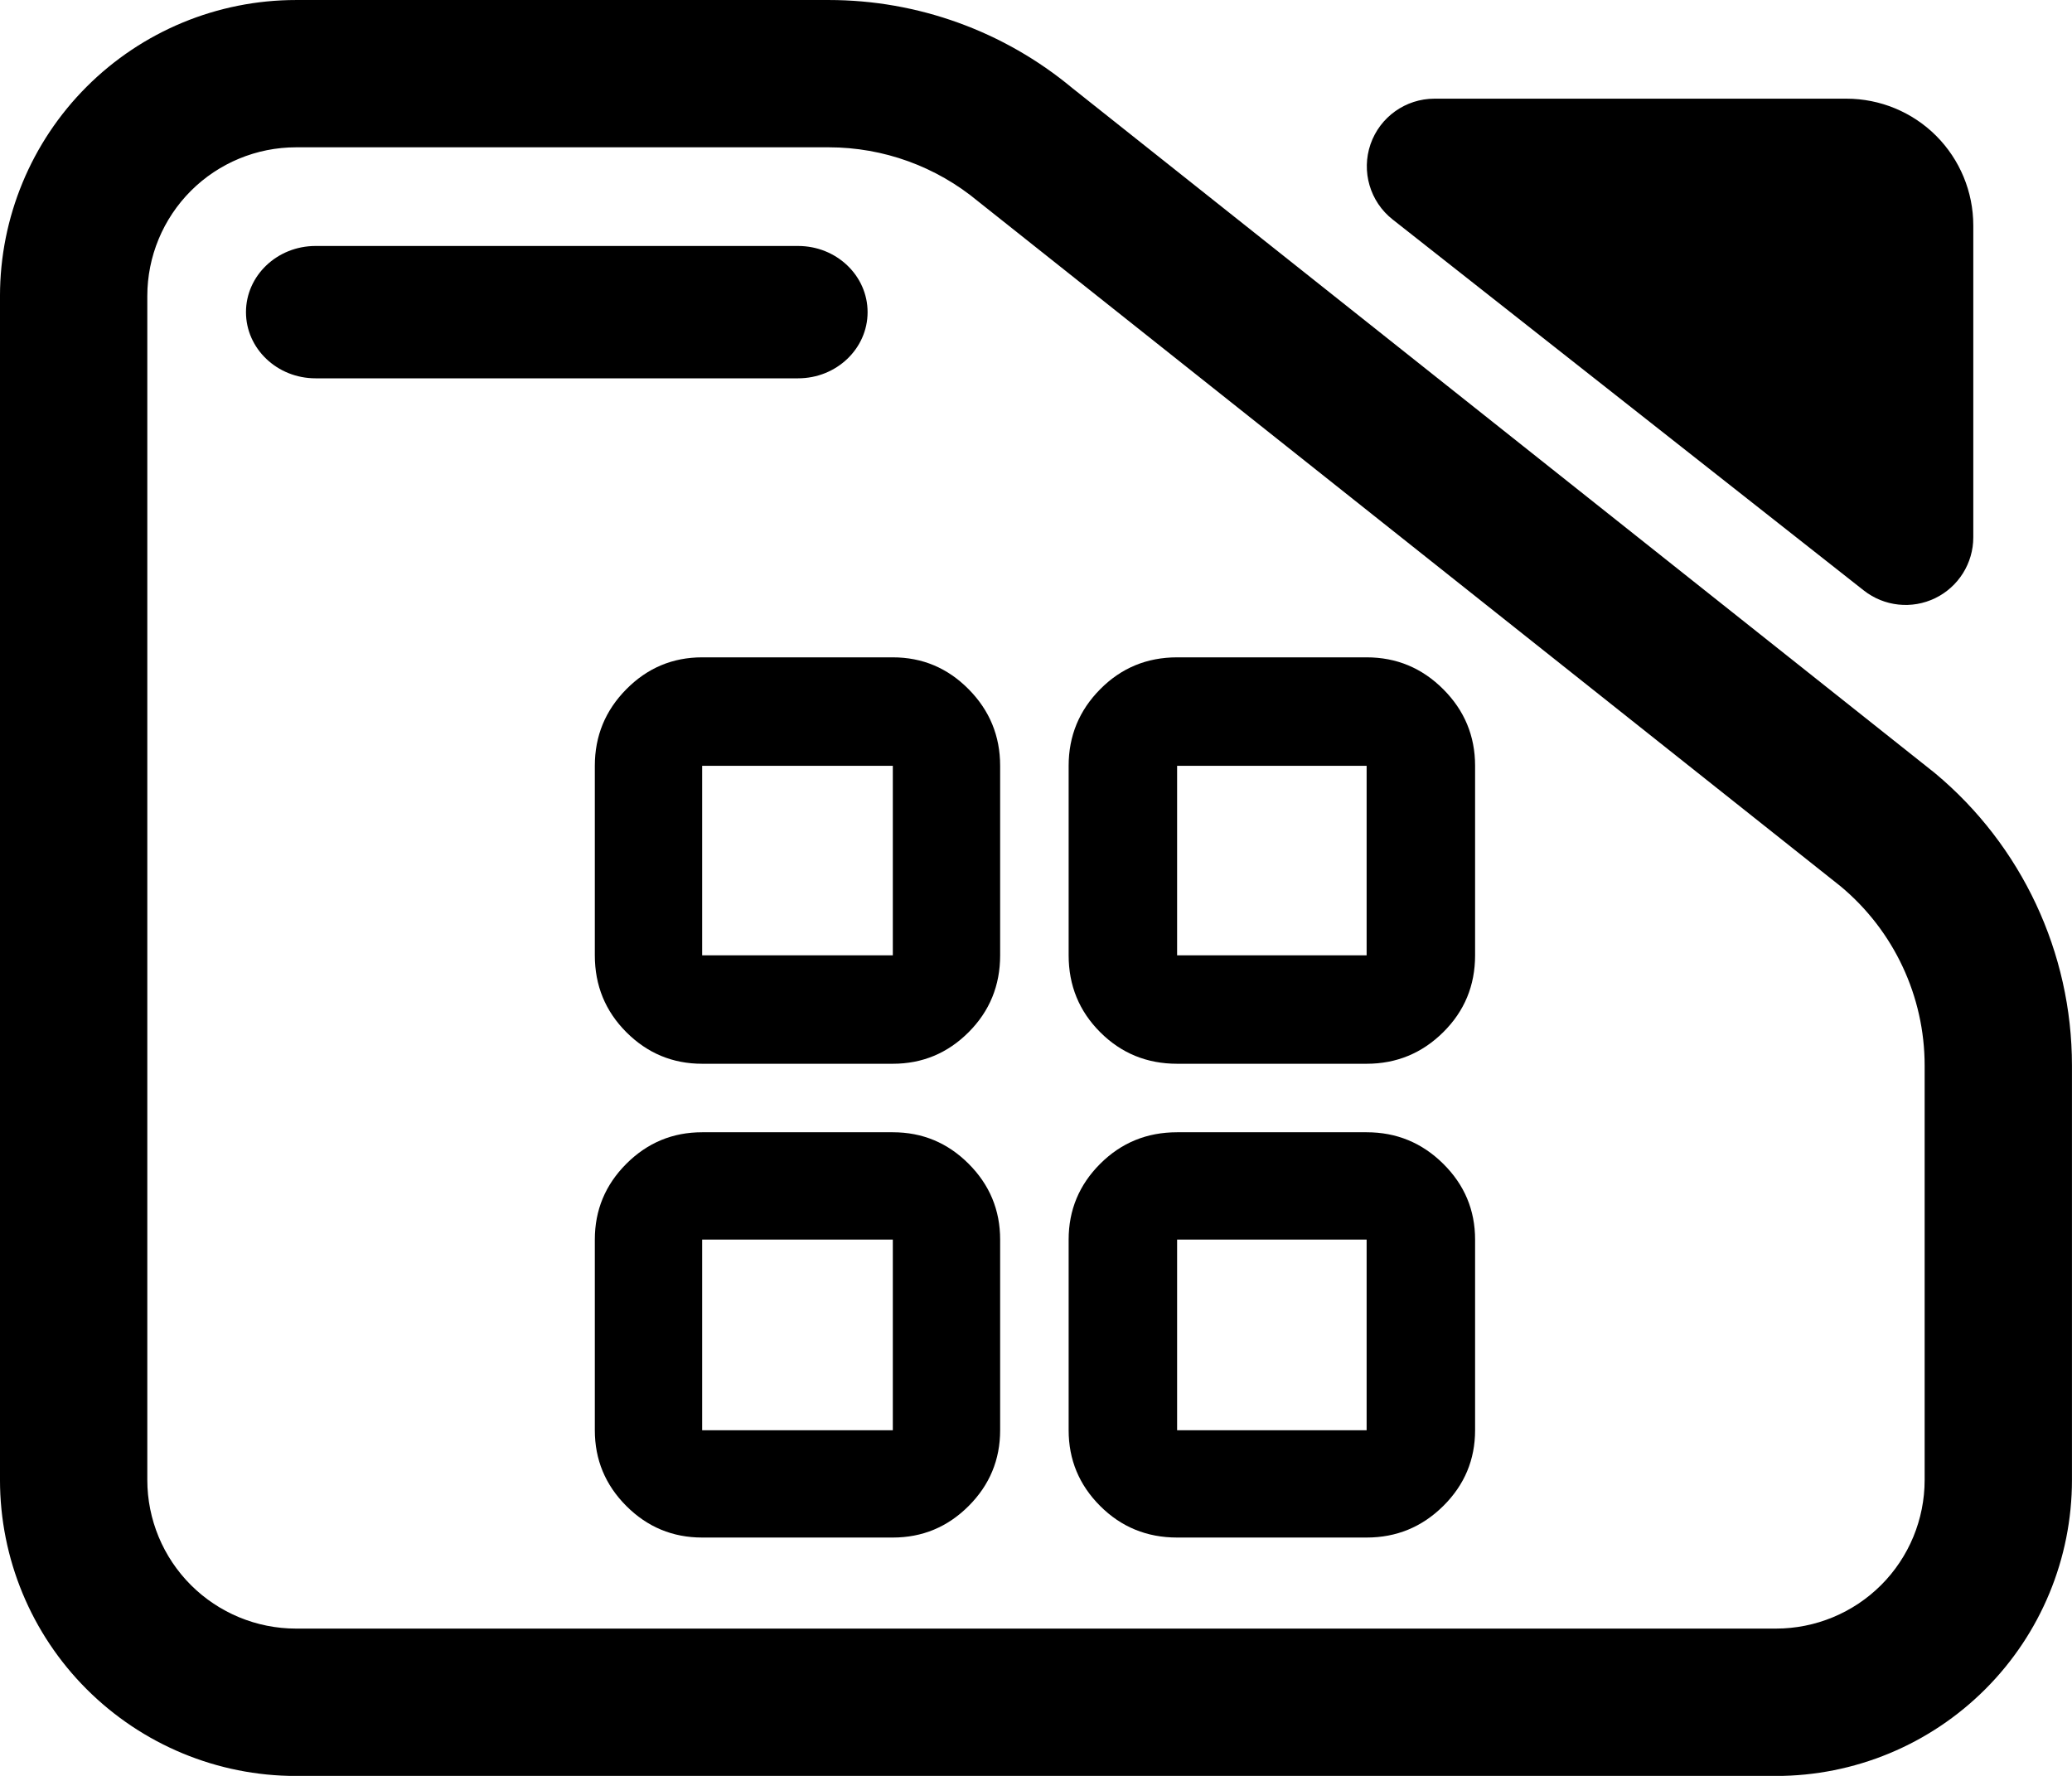 <svg fill="black" clip-rule="evenodd" fill-rule="evenodd" stroke-linejoin="round" stroke-miterlimit="2" viewBox="0 0 245 210" xmlns="http://www.w3.org/2000/svg"><path d="m7.144 3.567h7.776c1.298 0 2.556.471 3.554 1.331l12.589 10.352c1.267 1.093 2 2.712 2 4.419v6.263c0 1.186-.455 2.324-1.265 3.162-.81.839-1.909 1.311-3.055 1.311h-21.599c-1.146 0-2.244-.472-3.055-1.311-.81-.838-1.265-1.976-1.265-3.162v-17.892c0-1.187.455-2.324 1.265-3.163.811-.839 1.909-1.31 3.055-1.31zm0 2.226c-.575 0-1.127.237-1.534.658-.407.422-.636.993-.636 1.589v17.892c0 .595.229 1.167.636 1.588s.959.658 1.534.658h21.599c.576 0 1.128-.237 1.535-.658s.635-.993.635-1.588v-6.263c0-1.046-.449-2.038-1.226-2.708l-12.589-10.352c-.612-.527-1.382-.816-2.178-.816zm.285 3.491c-.56 0-1.015-.448-1.015-1s.455-1 1.015-1h7.043c.56 0 1.014.448 1.014 1s-.454 1-1.014 1zm15.719-2.401c-.33-.269-.459-.726-.322-1.137.138-.412.513-.688.933-.688h6.013c.491 0 .962.202 1.309.561.347.36.542.847.542 1.356v4.712c0 .391-.216.748-.556.919s-.745.126-1.042-.116z" transform="matrix(8.102 0 0 7.825 -22.881 -27.91)"/><path d="m189-510c-25.853 0-47.983-9.213-66.39-27.64s-27.61-40.88-27.61-67.36v-166c0-26.127 9.203-48.49 27.61-67.09 18.407-18.607 40.537-27.91 66.39-27.91h167c25.847 0 47.977 9.303 66.39 27.91 18.407 18.6 27.61 40.963 27.61 67.09v166c0 26.48-9.203 48.933-27.61 67.36-18.413 18.427-40.543 27.64-66.39 27.64zm0 415c-25.853 0-47.983-9.203-66.39-27.61s-27.61-40.537-27.61-66.39v-167c0-25.847 9.203-47.977 27.61-66.39 18.407-18.407 40.537-27.61 66.39-27.61h167c25.847 0 47.977 9.203 66.39 27.61 18.407 18.413 27.61 40.543 27.61 66.39v167c0 25.853-9.203 47.983-27.61 66.39-18.413 18.407-40.543 27.61-66.39 27.61zm416-415c-26.48 0-48.933-9.213-67.36-27.64s-27.64-40.88-27.64-67.36v-166c0-26.127 9.213-48.49 27.64-67.09 18.427-18.607 40.88-27.91 67.36-27.91h166c26.127 0 48.49 9.303 67.09 27.91 18.607 18.6 27.91 40.963 27.91 67.09v166c0 26.48-9.303 48.933-27.91 67.36-18.6 18.427-40.963 27.64-67.09 27.64zm0 415c-26.48 0-48.933-9.203-67.36-27.61s-27.64-40.537-27.64-66.39v-167c0-25.847 9.213-47.977 27.64-66.39 18.427-18.407 40.88-27.61 67.36-27.61h166c26.127 0 48.49 9.203 67.09 27.61 18.607 18.413 27.91 40.543 27.91 66.39v167c0 25.853-9.303 47.983-27.91 66.39-18.6 18.407-40.963 27.61-67.09 27.61zm-416-510h167v-166h-167zm416 0h166v-166h-166zm0 416h166v-167h-166zm-416 0h167v-167h-167z" fill-rule="nonzero" transform="matrix(.135 0 0 .135 57.51 194.641)"/></svg>